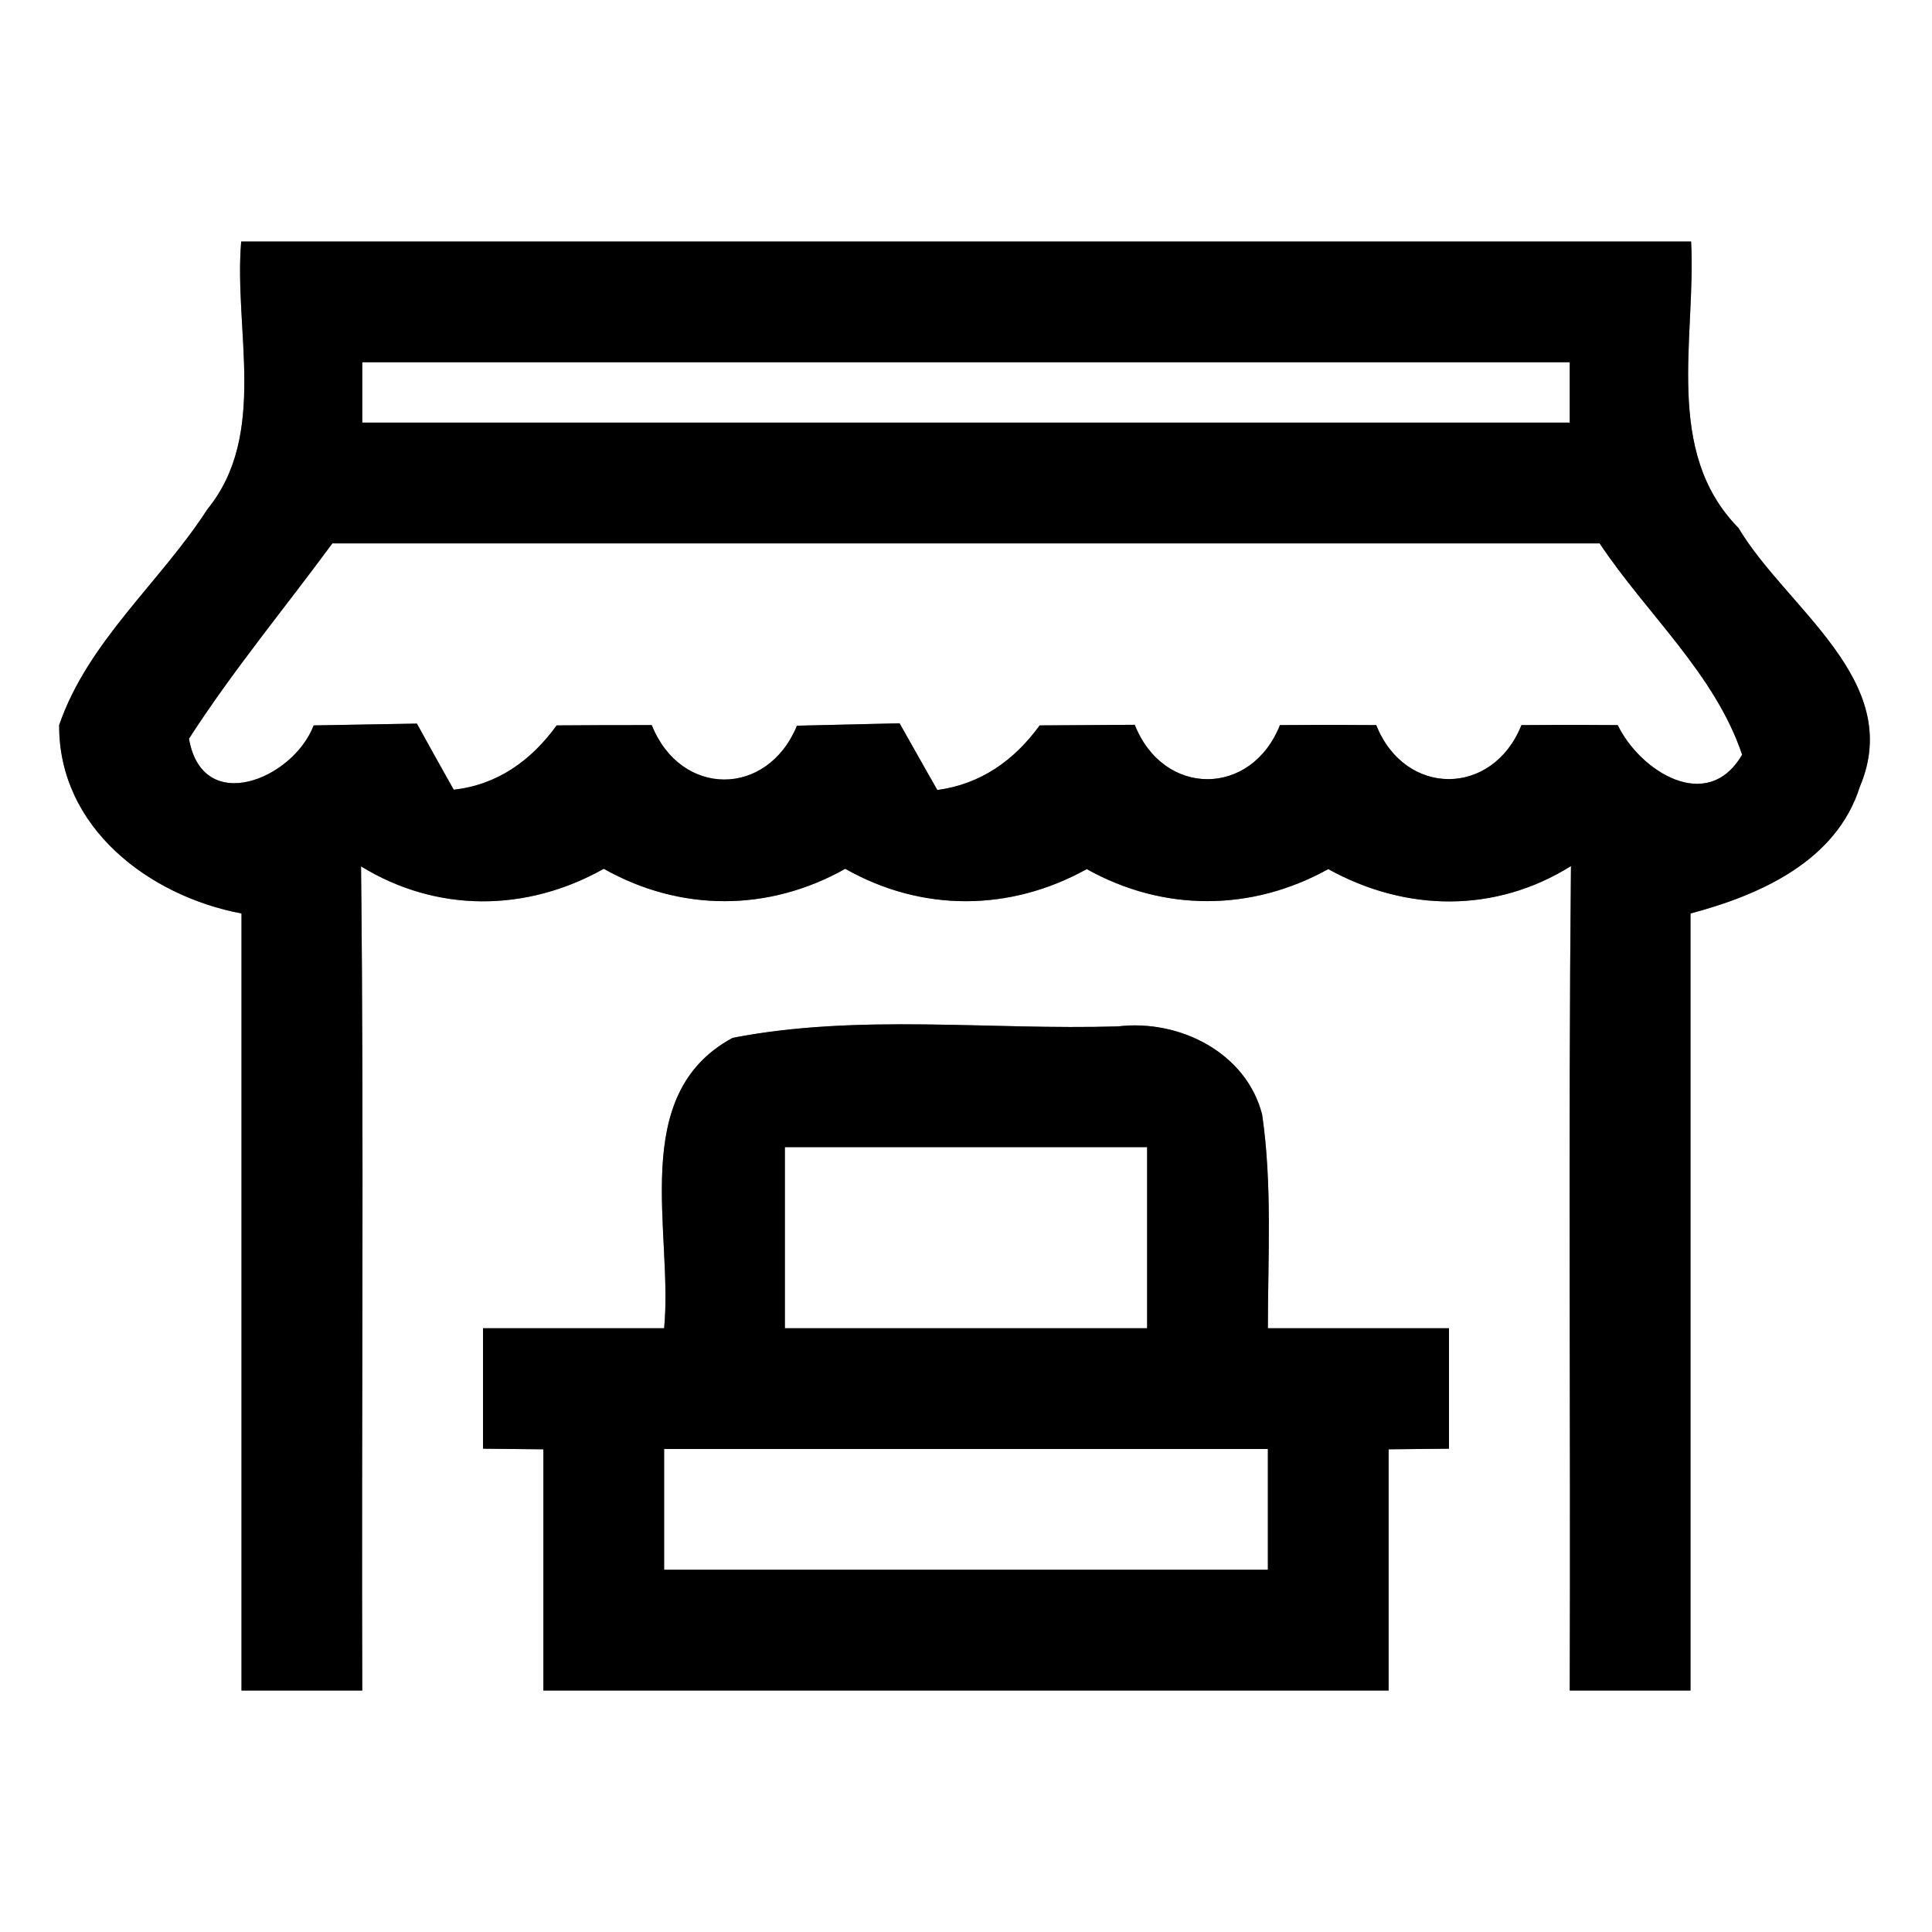 <?xml version="1.0" encoding="UTF-8" ?>
<!DOCTYPE svg PUBLIC "-//W3C//DTD SVG 1.1//EN" "http://www.w3.org/Graphics/SVG/1.1/DTD/svg11.dtd">
<svg width="64pt" height="64pt" viewBox="0 0 64 64" version="1.1" xmlns="http://www.w3.org/2000/svg">
<rect x="0" y="0" width="64" height="64" fill="#808080" stroke="none"/>
<g id="#ffffffff">
<path fill="#ffffff" opacity="1.00" d=" M 0.00 0.00 L 64.00 0.00 L 64.00 64.00 L 0.00 64.00 L 0.00 0.00 M 7.99 8.00 C 7.74 10.93 8.89 14.39 6.87 16.87 C 5.30 19.30 2.91 21.25 1.96 24.02 C 1.94 27.41 4.93 29.68 8.00 30.26 C 8.00 38.84 8.00 47.42 8.00 56.00 C 9.33 56.00 10.67 56.00 12.00 56.00 C 11.97 46.90 12.06 37.80 11.96 28.70 C 14.47 30.24 17.44 30.22 20.00 28.78 C 22.54 30.21 25.46 30.21 28.00 28.78 C 30.54 30.22 33.46 30.20 36.00 28.79 C 38.54 30.21 41.46 30.20 44.00 28.79 C 46.56 30.21 49.53 30.26 52.04 28.69 C 51.95 37.80 52.03 46.90 52.00 56.00 C 53.33 56.00 54.67 56.00 56.00 56.00 C 56.00 47.42 56.00 38.84 56.00 30.26 C 58.30 29.65 60.83 28.53 61.61 26.06 C 63.10 22.55 59.18 20.16 57.59 17.49 C 55.09 14.95 56.19 11.18 56.02 8.00 C 40.01 8.00 24.00 8.00 7.99 8.00 M 24.27 34.38 C 20.78 36.26 22.31 40.82 22.00 44.00 C 20.00 44.00 18.00 44.00 16.00 44.00 C 16.00 45.33 16.00 46.66 16.00 47.99 C 16.50 47.99 17.50 48.01 18.00 48.01 C 18.00 50.67 18.00 53.34 18.00 56.00 C 27.33 56.00 36.67 56.00 46.00 56.00 C 46.00 53.34 46.00 50.67 46.00 48.01 C 46.50 48.01 47.50 47.99 48.00 47.99 C 48.00 46.66 48.00 45.33 48.00 44.00 C 46.00 44.00 44.00 44.00 42.00 44.00 C 42.00 41.64 42.15 39.26 41.81 36.92 C 41.28 34.86 39.06 33.76 37.04 34.00 C 32.79 34.13 28.45 33.57 24.27 34.38 Z" />
<path fill="#ffffff" opacity="1.00" d=" M 12.00 12.00 C 25.33 12.00 38.67 12.00 52.00 12.00 C 52.00 12.50 52.00 13.50 52.00 14.00 C 38.67 14.00 25.33 14.00 12.00 14.00 C 12.00 13.50 12.00 12.50 12.00 12.00 Z" />
<path fill="#ffffff" opacity="1.00" d=" M 11.01 18.00 C 25.00 18.00 38.99 18.00 52.99 18.00 C 54.54 20.33 56.81 22.32 57.71 25.00 C 56.55 26.99 54.31 25.52 53.59 24.02 C 52.53 24.01 51.46 24.01 50.40 24.02 C 49.45 26.40 46.54 26.41 45.59 24.02 C 44.53 24.01 43.47 24.01 42.40 24.02 C 41.45 26.41 38.54 26.41 37.59 24.01 C 36.54 24.02 35.49 24.02 34.44 24.03 C 33.60 25.19 32.48 25.98 31.05 26.17 C 30.74 25.62 30.11 24.52 29.80 23.96 C 28.67 23.99 27.54 24.01 26.40 24.04 C 25.42 26.42 22.55 26.42 21.59 24.02 C 20.54 24.02 19.49 24.02 18.44 24.03 C 17.60 25.19 16.48 26.00 15.03 26.16 C 14.72 25.61 14.11 24.52 13.81 23.97 C 12.67 23.99 11.53 24.01 10.39 24.03 C 9.72 25.80 6.71 27.06 6.26 24.47 C 7.71 22.22 9.42 20.16 11.01 18.00 Z" />
<path fill="#ffffff" opacity="1.00" d=" M 26.00 38.00 C 30.00 38.00 34.00 38.00 38.00 38.00 C 38.00 40.00 38.00 42.00 38.00 44.00 C 34.00 44.00 30.00 44.00 26.00 44.00 C 26.00 42.00 26.00 40.00 26.00 38.00 Z" />
<path fill="#ffffff" opacity="1.00" d=" M 22.00 48.00 C 28.67 48.00 35.33 48.00 42.00 48.00 C 42.00 49.33 42.00 50.67 42.00 52.00 C 35.33 52.00 28.67 52.00 22.00 52.00 C 22.00 50.67 22.00 49.33 22.00 48.00 Z" />
</g>
<g id="#000000ff">
<path fill="#000000" opacity="1.00" d=" M 7.99 8.00 C 24.00 8.00 40.01 8.00 56.02 8.00 C 56.19 11.18 55.09 14.95 57.59 17.49 C 59.18 20.16 63.10 22.55 61.61 26.06 C 60.83 28.53 58.30 29.65 56.00 30.26 C 56.00 38.84 56.00 47.42 56.00 56.00 C 54.67 56.00 53.33 56.00 52.00 56.00 C 52.03 46.90 51.95 37.80 52.04 28.69 C 49.53 30.26 46.56 30.21 44.00 28.79 C 41.46 30.20 38.54 30.21 36.00 28.79 C 33.46 30.20 30.54 30.22 28.00 28.78 C 25.46 30.21 22.54 30.21 20.00 28.78 C 17.44 30.22 14.47 30.24 11.96 28.70 C 12.06 37.80 11.97 46.90 12.00 56.00 C 10.67 56.00 9.33 56.00 8.00 56.00 C 8.00 47.42 8.00 38.84 8.00 30.26 C 4.93 29.68 1.94 27.41 1.96 24.02 C 2.91 21.25 5.30 19.30 6.87 16.87 C 8.89 14.39 7.74 10.93 7.99 8.00 M 12.00 12.00 C 12.00 12.50 12.00 13.50 12.00 14.00 C 25.33 14.00 38.67 14.00 52.00 14.00 C 52.00 13.50 52.00 12.50 52.00 12.00 C 38.67 12.00 25.33 12.00 12.00 12.00 M 11.01 18.00 C 9.42 20.16 7.71 22.22 6.26 24.47 C 6.71 27.06 9.72 25.80 10.39 24.03 C 11.53 24.01 12.67 23.99 13.81 23.97 C 14.11 24.52 14.72 25.61 15.03 26.16 C 16.48 26.00 17.60 25.19 18.44 24.03 C 19.49 24.02 20.54 24.02 21.59 24.02 C 22.55 26.42 25.42 26.42 26.40 24.04 C 27.54 24.01 28.67 23.99 29.80 23.96 C 30.11 24.52 30.74 25.62 31.05 26.17 C 32.48 25.98 33.60 25.19 34.44 24.03 C 35.49 24.02 36.54 24.02 37.59 24.01 C 38.54 26.41 41.45 26.41 42.40 24.02 C 43.47 24.01 44.53 24.01 45.59 24.02 C 46.54 26.41 49.45 26.40 50.40 24.02 C 51.46 24.01 52.53 24.01 53.59 24.02 C 54.31 25.52 56.55 26.99 57.71 25.00 C 56.81 22.32 54.54 20.33 52.99 18.00 C 38.99 18.00 25.00 18.00 11.01 18.00 Z" />
<path fill="#000000" opacity="1.00" d=" M 24.27 34.38 C 28.45 33.57 32.79 34.13 37.04 34.00 C 39.06 33.76 41.28 34.86 41.81 36.92 C 42.15 39.26 42.00 41.64 42.00 44.00 C 44.00 44.00 46.00 44.00 48.00 44.00 C 48.00 45.33 48.00 46.66 48.00 47.99 C 47.50 47.99 46.50 48.01 46.00 48.01 C 46.00 50.67 46.00 53.34 46.00 56.00 C 36.67 56.00 27.33 56.00 18.00 56.00 C 18.00 53.34 18.00 50.67 18.00 48.01 C 17.50 48.01 16.50 47.99 16.00 47.99 C 16.00 46.66 16.00 45.33 16.00 44.00 C 18.00 44.00 20.00 44.00 22.00 44.00 C 22.31 40.82 20.78 36.26 24.27 34.38 M 26.00 38.00 C 26.00 40.00 26.00 42.00 26.00 44.00 C 30.00 44.00 34.00 44.00 38.00 44.00 C 38.00 42.00 38.00 40.00 38.00 38.00 C 34.00 38.00 30.00 38.00 26.00 38.00 M 22.00 48.00 C 22.00 49.33 22.00 50.67 22.00 52.00 C 28.67 52.00 35.33 52.00 42.00 52.00 C 42.00 50.67 42.00 49.33 42.00 48.00 C 35.33 48.00 28.67 48.00 22.00 48.00 Z" />
</g>
</svg>
